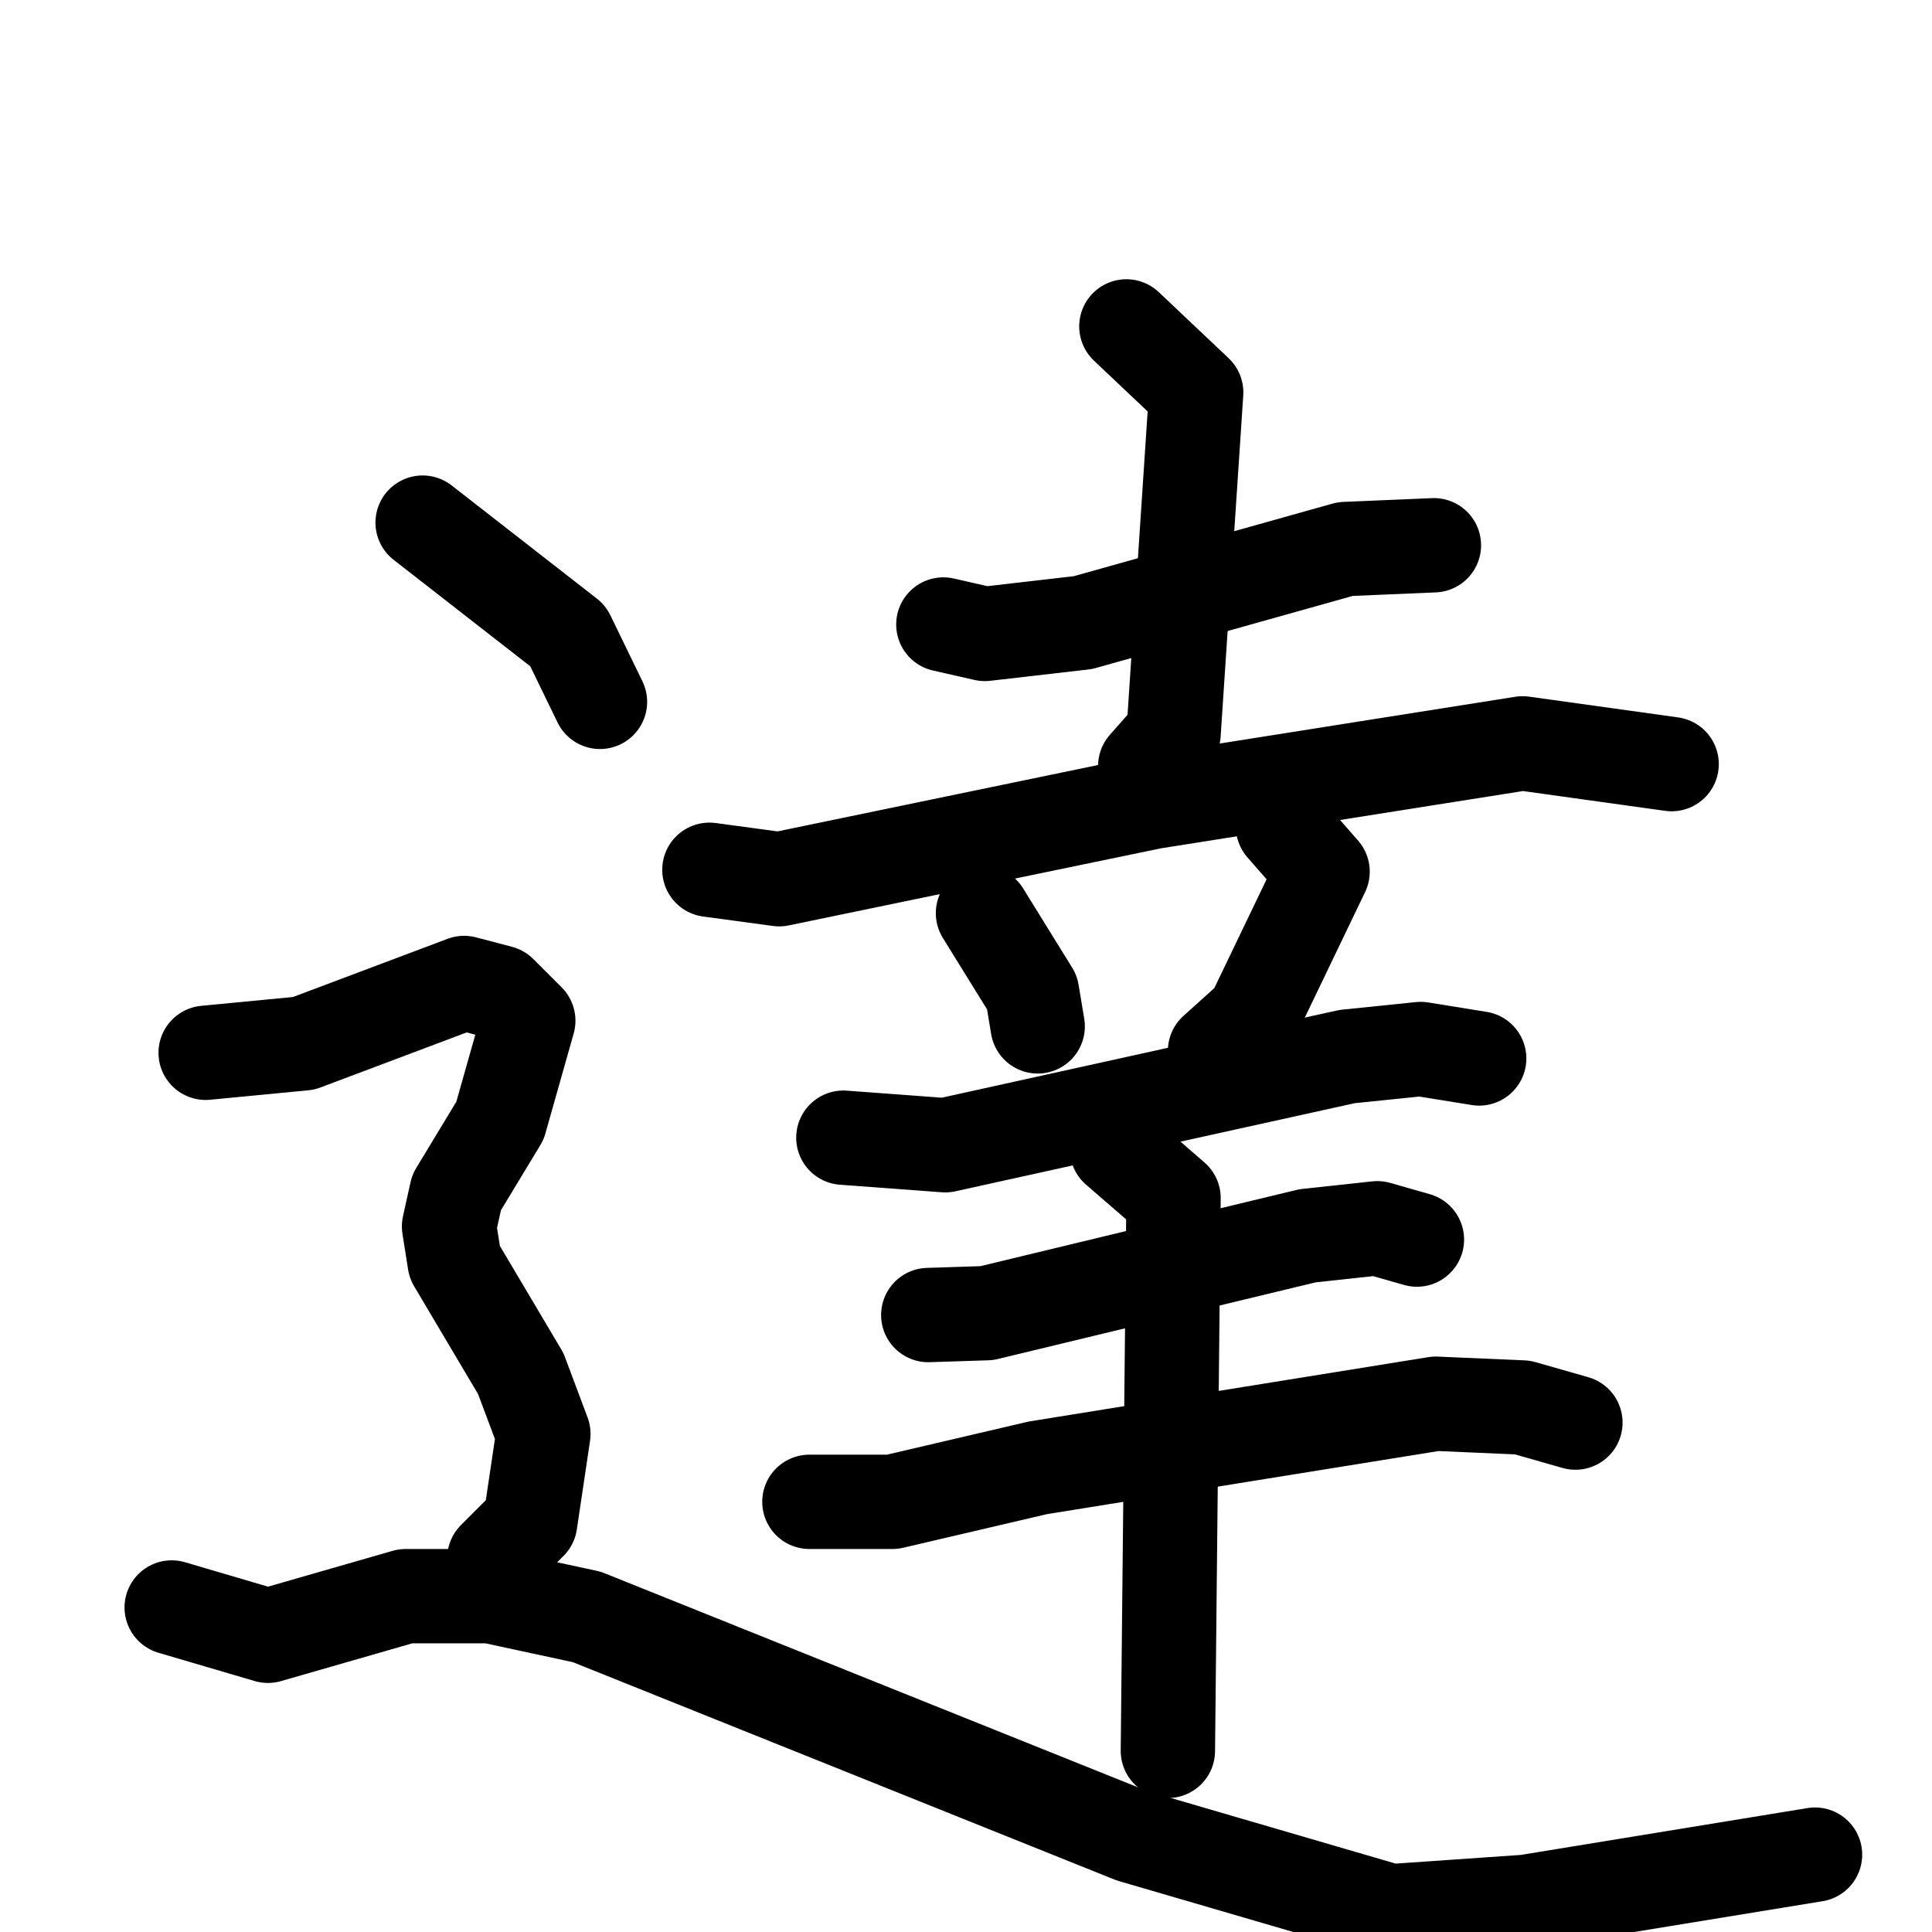 <svg xmlns="http://www.w3.org/2000/svg" viewBox="0 0 1024 1024">
  <g style="fill:none;stroke:#000000;stroke-width:50;stroke-linecap:round;stroke-linejoin:round;" transform="scale(1, 1) translate(0, 0)">
    <path d="M 500.0,331.0 L 522.0,336.0 L 574.0,330.0 L 713.0,291.0 L 760.0,289.0"/>
    <path d="M 597.0,173.0 L 634.0,208.0 L 622.0,389.0 L 607.0,406.0"/>
    <path d="M 376.0,461.0 L 413.0,466.0 L 611.0,425.0 L 807.0,394.0 L 886.0,405.0"/>
    <path d="M 521.0,484.0 L 547.0,526.0 L 550.0,544.0"/>
    <path d="M 680.0,438.0 L 701.0,462.0 L 664.0,539.0 L 644.0,557.0"/>
    <path d="M 447.0,603.0 L 501.0,607.0 L 714.0,560.0 L 753.0,556.0 L 784.0,561.0"/>
    <path d="M 492.0,697.0 L 523.0,696.0 L 693.0,655.0 L 730.0,651.0 L 751.0,657.0"/>
    <path d="M 429.0,796.0 L 473.0,796.0 L 550.0,778.0 L 761.0,744.0 L 807.0,746.0 L 835.0,754.0"/>
    <path d="M 592.0,609.0 L 622.0,635.0 L 619.0,928.0"/>
    <path d="M 224.0,277.0 L 301.0,337.0 L 318.0,372.0"/>
    <path d="M 109.0,558.0 L 161.0,553.0 L 246.0,521.0 L 265.0,526.0 L 280.0,541.0 L 265.0,594.0 L 242.0,632.0 L 238.0,650.0 L 241.0,669.0 L 276.0,728.0 L 288.0,760.0 L 281.0,807.0 L 262.0,826.0"/>
    <path d="M 91.0,852.0 L 142.0,867.0 L 215.0,846.0 L 260.0,846.0 L 311.0,857.0 L 600.0,973.0 L 737.0,1013.0 L 809.0,1008.0 L 962.0,983.0"/>
  </g>
</svg>
